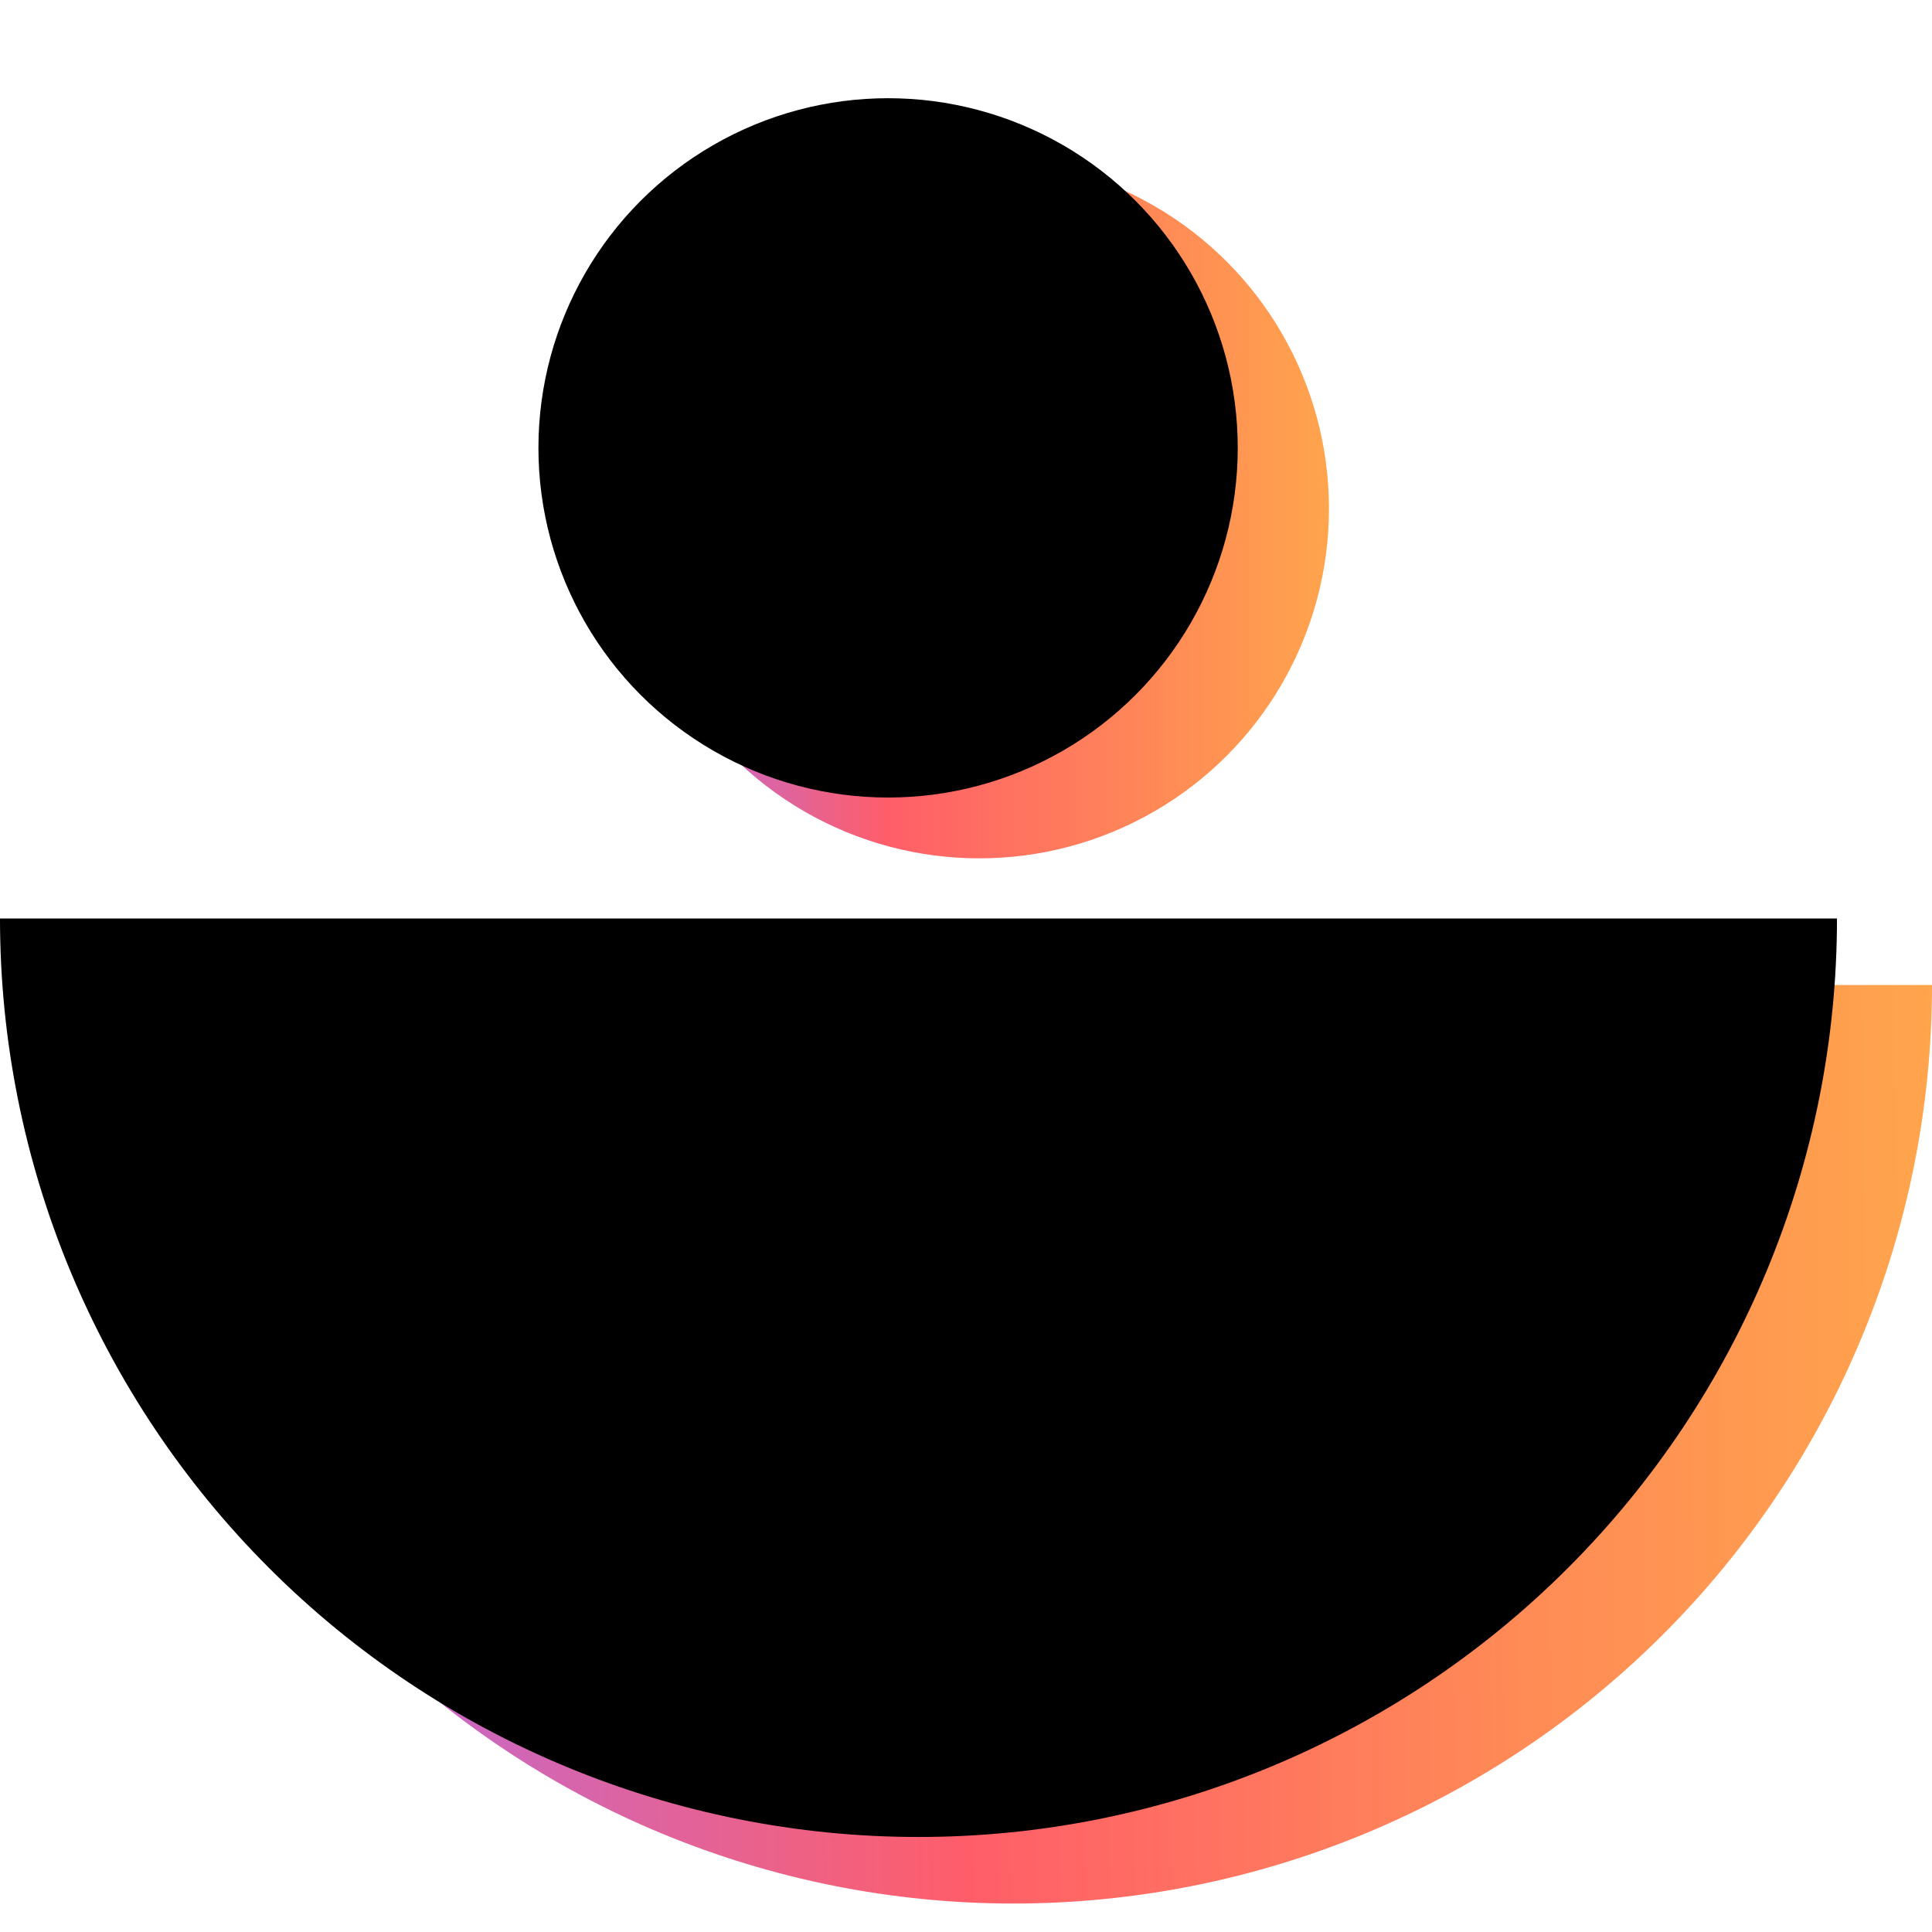 <svg width="61" height="61" viewBox="0 0 61 61" fill="none" xmlns="http://www.w3.org/2000/svg">
<path d="M3 31.101C3 38.792 6.055 46.168 11.494 51.607C16.932 57.045 24.309 60.101 32 60.101C39.691 60.101 47.068 57.045 52.506 51.607C57.945 46.168 61 38.792 61 31.101L32 31.101L3 31.101Z" fill="url(#paint0_linear_2427_3440)"/>
<path d="M-7.24792e-05 29C-7.24792e-05 36.691 3.055 44.068 8.494 49.506C13.932 54.945 21.309 58 29 58C36.691 58 44.068 54.945 49.506 49.506C54.945 44.068 58 36.691 58 29L29 29L-7.24792e-05 29Z" fill="black"/>
<circle cx="30.92" cy="16.061" r="11.04" fill="url(#paint1_linear_2427_3440)"/>
<circle cx="28.04" cy="14.141" r="11.04" fill="black"/>
<defs>
<linearGradient id="paint0_linear_2427_3440" x1="6" y1="23" x2="62.5" y2="22.5" gradientUnits="userSpaceOnUse">
<stop offset="0.002" stop-color="#B16CEA"/>
<stop offset="0.429" stop-color="#FF5E69"/>
<stop offset="0.733" stop-color="#FF8A56"/>
<stop offset="1" stop-color="#FFA84B"/>
</linearGradient>
<linearGradient id="paint1_linear_2427_3440" x1="19.88" y1="18.82" x2="42.78" y2="18.82" gradientUnits="userSpaceOnUse">
<stop offset="0.002" stop-color="#B16CEA"/>
<stop offset="0.356" stop-color="#FF5E69"/>
<stop offset="0.733" stop-color="#FF8A56"/>
<stop offset="1" stop-color="#FFA84B"/>
</linearGradient>
</defs>
</svg>
